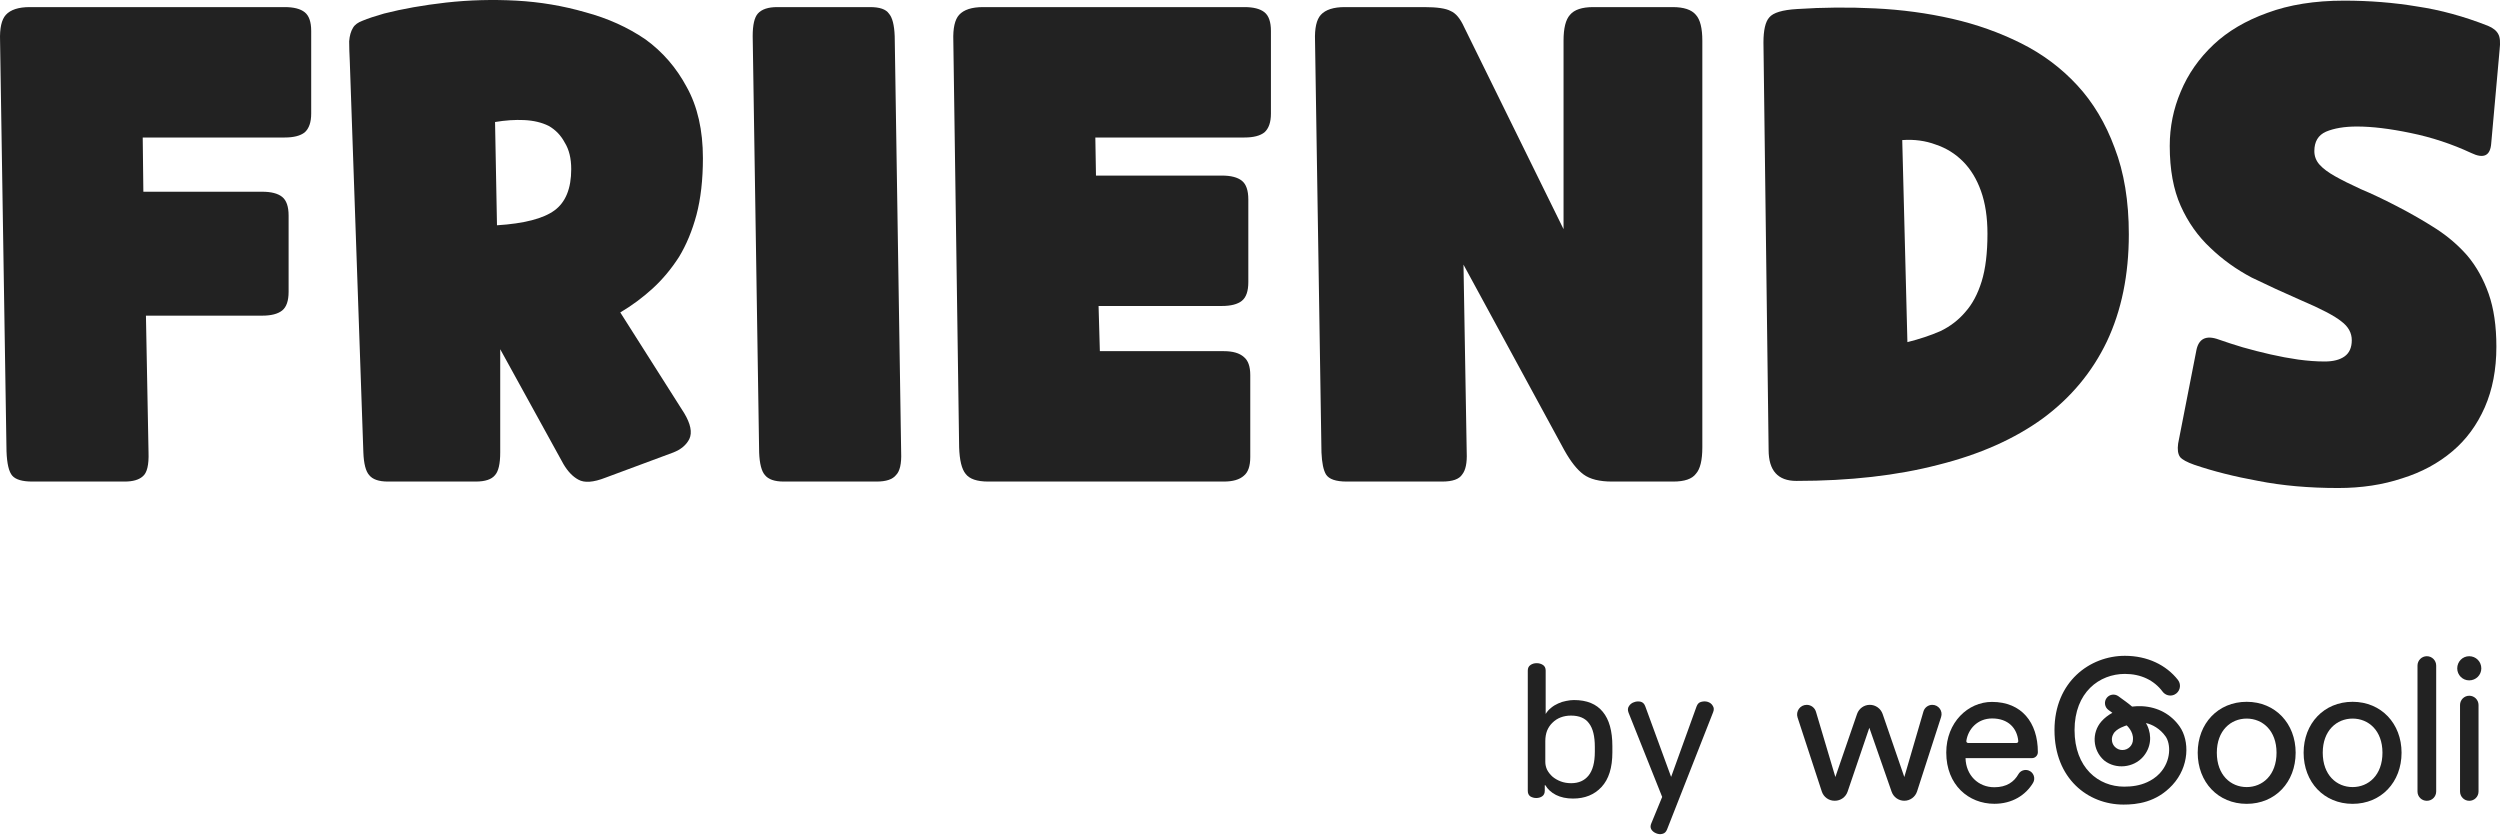<svg width="194" height="65" viewBox="0 0 194 65" fill="none" xmlns="http://www.w3.org/2000/svg">
<path d="M11.325 24.495L11.526 35.115C11.559 36.084 11.409 36.701 11.075 36.968C10.774 37.236 10.307 37.369 9.672 37.369H2.509C1.741 37.369 1.223 37.219 0.956 36.918C0.689 36.618 0.539 35.983 0.505 35.015L0.005 3.156C-0.029 2.187 0.121 1.519 0.455 1.152C0.823 0.751 1.441 0.551 2.309 0.551H22.096C22.797 0.551 23.314 0.685 23.648 0.952C23.982 1.219 24.149 1.703 24.149 2.404V8.816C24.149 9.484 23.982 9.968 23.648 10.269C23.314 10.536 22.797 10.67 22.096 10.67H11.075L11.125 14.878H20.342C21.044 14.878 21.561 15.011 21.895 15.278C22.229 15.546 22.396 16.03 22.396 16.731V22.642C22.396 23.343 22.229 23.828 21.895 24.095C21.561 24.362 21.044 24.495 20.342 24.495H11.325Z" fill="#222222"/>
<path d="M38.566 17.482C40.67 17.349 42.156 16.965 43.025 16.33C43.893 15.696 44.327 14.627 44.327 13.124C44.327 12.289 44.16 11.605 43.826 11.07C43.525 10.503 43.108 10.069 42.574 9.768C42.039 9.501 41.405 9.351 40.67 9.317C39.969 9.284 39.217 9.334 38.416 9.468L38.566 17.482ZM27.145 4.809C27.112 4.141 27.095 3.607 27.095 3.206C27.128 2.772 27.229 2.421 27.395 2.154C27.529 1.92 27.78 1.737 28.147 1.603C28.548 1.436 29.099 1.252 29.8 1.052C31.236 0.685 32.839 0.401 34.609 0.2C36.412 3.58292e-07 38.232 -0.05 40.069 0.05C41.906 0.15 43.692 0.451 45.429 0.952C47.166 1.419 48.718 2.121 50.088 3.056C51.423 4.024 52.492 5.26 53.294 6.763C54.128 8.265 54.546 10.102 54.546 12.273C54.546 13.943 54.379 15.412 54.045 16.681C53.711 17.916 53.26 19.002 52.692 19.937C52.091 20.872 51.407 21.69 50.639 22.392C49.87 23.093 49.036 23.711 48.134 24.245L53.093 32.059C53.594 32.894 53.728 33.562 53.494 34.063C53.26 34.531 52.843 34.881 52.242 35.115L46.982 37.069C46.047 37.436 45.345 37.486 44.878 37.219C44.444 36.985 44.06 36.584 43.726 36.017L38.817 27.1V35.115C38.817 35.983 38.683 36.568 38.416 36.868C38.149 37.202 37.648 37.369 36.913 37.369H30.101C29.399 37.369 28.915 37.202 28.648 36.868C28.381 36.568 28.23 35.983 28.197 35.115L27.145 4.809Z" fill="#222222"/>
<path d="M58.409 2.805C58.409 1.937 58.542 1.353 58.81 1.052C59.11 0.718 59.611 0.551 60.312 0.551H67.526C68.26 0.551 68.745 0.718 68.978 1.052C69.246 1.353 69.396 1.937 69.429 2.805L69.93 35.115C69.964 35.983 69.83 36.568 69.529 36.868C69.262 37.202 68.761 37.369 68.027 37.369H60.813C60.112 37.369 59.628 37.202 59.361 36.868C59.093 36.568 58.943 35.983 58.91 35.115L58.409 2.805Z" fill="#222222"/>
<path d="M85.249 23.744L85.349 27.25H94.967C95.668 27.25 96.186 27.401 96.52 27.701C96.854 27.968 97.021 28.436 97.021 29.104V35.466C97.021 36.167 96.854 36.651 96.52 36.918C96.186 37.219 95.668 37.369 94.967 37.369H76.683C75.815 37.369 75.23 37.169 74.93 36.768C74.629 36.401 74.462 35.716 74.429 34.714L73.978 3.156C73.945 2.187 74.095 1.519 74.429 1.152C74.796 0.751 75.414 0.551 76.282 0.551H96.57C97.271 0.551 97.789 0.685 98.123 0.952C98.457 1.219 98.624 1.703 98.624 2.404V8.816C98.624 9.484 98.457 9.968 98.123 10.269C97.789 10.536 97.271 10.67 96.57 10.67H84.998L85.048 13.625H94.817C95.518 13.625 96.035 13.759 96.369 14.026C96.703 14.293 96.87 14.777 96.87 15.479V21.891C96.87 22.592 96.703 23.076 96.369 23.343C96.035 23.61 95.518 23.744 94.817 23.744H85.249Z" fill="#222222"/>
<path d="M113.567 20.538L113.817 35.115C113.851 35.916 113.734 36.484 113.467 36.818C113.233 37.186 112.715 37.369 111.914 37.369H104.5C103.665 37.369 103.131 37.186 102.897 36.818C102.697 36.484 102.58 35.916 102.546 35.115L102.046 3.156C102.012 2.187 102.162 1.519 102.496 1.152C102.864 0.751 103.482 0.551 104.35 0.551H110.511C111.513 0.551 112.198 0.651 112.565 0.852C112.966 1.019 113.316 1.436 113.617 2.104L121.331 17.783V3.156C121.331 2.187 121.498 1.519 121.832 1.152C122.166 0.751 122.767 0.551 123.636 0.551H129.797C130.665 0.551 131.266 0.751 131.6 1.152C131.934 1.519 132.101 2.187 132.101 3.156V34.714C132.101 35.716 131.934 36.401 131.6 36.768C131.3 37.169 130.715 37.369 129.847 37.369H125.088C124.12 37.369 123.385 37.186 122.884 36.818C122.383 36.451 121.882 35.816 121.381 34.915L113.567 20.538Z" fill="#222222"/>
<path d="M136.844 3.306C136.844 2.338 136.995 1.686 137.295 1.353C137.596 0.985 138.314 0.768 139.449 0.701C141.453 0.568 143.473 0.551 145.51 0.651C147.581 0.751 149.568 1.019 151.471 1.453C153.375 1.887 155.162 2.521 156.831 3.356C158.501 4.191 159.954 5.276 161.189 6.612C162.425 7.948 163.394 9.568 164.095 11.471C164.83 13.375 165.197 15.612 165.197 18.184C165.197 21.323 164.629 24.095 163.494 26.499C162.358 28.87 160.705 30.857 158.535 32.46C156.33 34.063 153.625 35.265 150.42 36.067C147.214 36.902 143.54 37.319 139.399 37.319C137.963 37.319 137.245 36.518 137.245 34.915L136.844 3.306ZM148.015 26.549C148.95 26.315 149.802 26.032 150.57 25.698C151.338 25.33 151.989 24.829 152.523 24.195C153.058 23.594 153.475 22.809 153.776 21.84C154.076 20.872 154.227 19.636 154.227 18.134C154.227 16.865 154.06 15.762 153.726 14.828C153.392 13.892 152.924 13.124 152.323 12.523C151.722 11.922 151.021 11.488 150.219 11.221C149.418 10.92 148.549 10.803 147.614 10.87L148.015 26.549Z" fill="#222222"/>
<path d="M172.179 26.349C172.747 26.549 173.365 26.75 174.033 26.95C174.734 27.15 175.452 27.334 176.187 27.501C176.921 27.668 177.639 27.802 178.341 27.902C179.075 28.002 179.76 28.052 180.395 28.052C181.062 28.052 181.58 27.918 181.947 27.651C182.315 27.384 182.498 26.967 182.498 26.399C182.498 25.831 182.231 25.347 181.697 24.946C181.163 24.512 180.111 23.961 178.541 23.293C177.239 22.725 175.97 22.141 174.734 21.54C173.532 20.905 172.463 20.137 171.528 19.236C170.56 18.334 169.792 17.249 169.224 15.98C168.656 14.711 168.372 13.158 168.372 11.321C168.372 9.852 168.656 8.449 169.224 7.113C169.792 5.744 170.643 4.525 171.779 3.456C172.881 2.421 174.267 1.603 175.936 1.002C177.639 0.367 179.626 0.05 181.897 0.05C183.868 0.05 185.755 0.2 187.558 0.501C189.361 0.768 191.198 1.269 193.068 2.004C193.469 2.171 193.736 2.388 193.87 2.655C194.003 2.889 194.037 3.289 193.97 3.857L193.319 11.121C193.252 12.089 192.734 12.339 191.766 11.872C190.263 11.171 188.693 10.653 187.057 10.319C185.454 9.985 184.068 9.818 182.899 9.818C181.931 9.818 181.129 9.952 180.495 10.219C179.894 10.486 179.593 10.987 179.593 11.722C179.593 12.123 179.727 12.473 179.994 12.774C180.261 13.074 180.662 13.375 181.196 13.675C181.73 13.976 182.398 14.31 183.2 14.677C184.001 15.011 184.92 15.445 185.955 15.98C187.057 16.547 188.075 17.132 189.011 17.733C189.946 18.334 190.764 19.035 191.465 19.837C192.166 20.672 192.717 21.657 193.118 22.792C193.519 23.928 193.719 25.297 193.719 26.9C193.719 28.67 193.419 30.239 192.818 31.609C192.216 32.978 191.382 34.113 190.313 35.015C189.211 35.95 187.909 36.651 186.406 37.119C184.903 37.62 183.25 37.87 181.447 37.87C179.176 37.87 177.105 37.687 175.235 37.319C173.398 36.985 171.745 36.568 170.276 36.067C169.708 35.866 169.341 35.666 169.174 35.466C169.007 35.232 168.957 34.881 169.024 34.414L170.426 27.25C170.593 26.282 171.178 25.982 172.179 26.349Z" fill="#222222"/>
<path d="M119.243 51.462C119.43 51.462 119.593 51.509 119.734 51.603C119.874 51.696 119.944 51.841 119.944 52.038V55.404C120.056 55.217 120.197 55.058 120.365 54.927C120.533 54.787 120.716 54.675 120.912 54.59C121.108 54.497 121.314 54.431 121.529 54.394C121.744 54.347 121.95 54.324 122.146 54.324C123.137 54.324 123.881 54.628 124.376 55.236C124.872 55.834 125.12 56.722 125.12 57.9V58.377C125.12 59.574 124.839 60.472 124.278 61.07C123.726 61.669 122.988 61.968 122.062 61.968C121.557 61.968 121.118 61.874 120.744 61.688C120.379 61.5 120.103 61.248 119.916 60.93H119.874V61.365C119.874 61.561 119.804 61.706 119.664 61.8C119.533 61.884 119.383 61.926 119.215 61.926C119.046 61.926 118.892 61.884 118.752 61.8C118.621 61.706 118.556 61.561 118.556 61.365V52.038C118.556 51.841 118.626 51.696 118.766 51.603C118.906 51.509 119.065 51.462 119.243 51.462ZM121.908 55.53C121.618 55.53 121.351 55.577 121.108 55.67C120.865 55.764 120.655 55.899 120.477 56.077C120.299 56.245 120.159 56.451 120.056 56.694C119.963 56.937 119.916 57.209 119.916 57.508V59.121C119.916 59.336 119.963 59.541 120.056 59.738C120.159 59.934 120.299 60.112 120.477 60.271C120.655 60.42 120.865 60.542 121.108 60.636C121.351 60.729 121.623 60.776 121.922 60.776C122.502 60.776 122.95 60.579 123.268 60.187C123.596 59.785 123.759 59.167 123.759 58.335V57.956C123.759 57.134 123.61 56.526 123.31 56.133C123.02 55.731 122.553 55.53 121.908 55.53Z" fill="#222222"/>
<path d="M132.519 54.464C132.697 54.52 132.828 54.623 132.912 54.773C133.006 54.913 133.015 55.077 132.94 55.264L129.363 64.366C129.289 64.553 129.172 64.666 129.013 64.703C128.854 64.75 128.686 64.736 128.508 64.661C128.33 64.586 128.204 64.479 128.129 64.338C128.064 64.207 128.068 64.058 128.143 63.889L128.985 61.842L126.376 55.306C126.301 55.109 126.31 54.941 126.404 54.801C126.497 54.651 126.628 54.548 126.797 54.492C126.965 54.427 127.133 54.413 127.302 54.45C127.479 54.487 127.606 54.614 127.68 54.829L129.672 60.271H129.686L131.65 54.829C131.724 54.623 131.846 54.502 132.014 54.464C132.192 54.417 132.36 54.417 132.519 54.464Z" fill="#222222"/>
<path d="M146.092 55.405L147.775 60.297L149.258 55.214C149.348 54.907 149.628 54.696 149.948 54.696C150.435 54.696 150.781 55.174 150.63 55.639L148.764 61.415C148.624 61.846 148.224 62.138 147.773 62.138C147.33 62.138 146.937 61.857 146.79 61.438L145.06 56.475L143.374 61.431C143.23 61.853 142.833 62.138 142.388 62.138H142.36C141.91 62.138 141.511 61.848 141.371 61.419L139.492 55.679C139.333 55.195 139.693 54.696 140.201 54.696C140.532 54.696 140.823 54.914 140.918 55.231L142.424 60.296L144.107 55.404C144.254 54.98 144.652 54.695 145.099 54.695C145.547 54.696 145.945 54.981 146.092 55.405Z" fill="#222222"/>
<path d="M156.481 57.655C156.563 57.655 156.626 57.584 156.618 57.502C156.528 56.508 155.84 55.752 154.592 55.752C153.441 55.752 152.717 56.594 152.588 57.496C152.576 57.58 152.64 57.655 152.724 57.655H156.481ZM157.412 59.786C157.81 59.924 157.979 60.394 157.762 60.754C157.191 61.702 156.151 62.374 154.761 62.374C152.772 62.374 151.03 60.919 151.03 58.397C151.03 56.062 152.71 54.468 154.576 54.468C156.859 54.468 158.138 56.046 158.138 58.367V58.372C158.138 58.625 157.932 58.831 157.681 58.831H152.525C152.557 60.162 153.512 61.09 154.761 61.09C155.72 61.09 156.296 60.668 156.632 60.072C156.785 59.8 157.117 59.684 157.412 59.786Z" fill="#222222"/>
<path d="M176.659 58.411C176.659 56.691 175.578 55.762 174.342 55.762C173.107 55.762 172.026 56.692 172.026 58.411C172.026 60.147 173.107 61.077 174.342 61.077C175.578 61.077 176.659 60.147 176.659 58.411ZM178.142 58.411C178.142 60.69 176.567 62.378 174.342 62.378C172.118 62.378 170.542 60.689 170.542 58.411C170.542 56.149 172.118 54.46 174.342 54.46C176.567 54.46 178.142 56.149 178.142 58.411Z" fill="#222222"/>
<path d="M184.879 58.411C184.879 56.691 183.798 55.762 182.562 55.762C181.326 55.762 180.245 56.692 180.245 58.411C180.245 60.147 181.326 61.077 182.562 61.077C183.797 61.077 184.879 60.147 184.879 58.411ZM186.361 58.411C186.361 60.69 184.785 62.378 182.561 62.378C180.337 62.378 178.761 60.689 178.761 58.411C178.761 56.149 180.337 54.46 182.561 54.46C184.785 54.46 186.361 56.149 186.361 58.411Z" fill="#222222"/>
<path d="M188.315 62.141H188.33C188.727 62.141 189.048 61.819 189.048 61.42V51.65C189.048 51.248 188.723 50.922 188.323 50.922C187.922 50.922 187.598 51.249 187.598 51.65V61.422C187.596 61.819 187.918 62.141 188.315 62.141Z" fill="#222222"/>
<path d="M191.616 53.989C192.013 53.989 192.334 54.312 192.334 54.71V61.422C192.334 61.82 192.013 62.142 191.616 62.142C191.219 62.142 190.898 61.82 190.898 61.422V54.71C190.898 54.312 191.219 53.989 191.616 53.989ZM191.608 50.922C192.134 50.922 192.55 51.34 192.55 51.867C192.55 52.381 192.134 52.797 191.608 52.797C191.096 52.797 190.681 52.38 190.681 51.867C190.681 51.34 191.096 50.922 191.608 50.922Z" fill="#222222"/>
<path d="M165.518 57.382C165.518 57.835 165.152 58.202 164.7 58.202C164.483 58.202 164.286 58.118 164.14 57.979C164.139 57.978 164.137 57.977 164.135 57.976C164.012 57.861 163.933 57.712 163.899 57.554C163.887 57.497 163.881 57.44 163.881 57.381C163.881 57.23 163.921 57.091 163.991 56.97C164.202 56.519 165.031 56.29 165.031 56.29C165.031 56.29 165.566 56.758 165.518 57.382ZM163.625 55.1C163.728 55.173 163.827 55.244 163.921 55.314C163.59 55.496 163.299 55.721 163.07 55.983C162.298 56.865 162.386 58.216 163.267 58.995L163.296 59.019C164.182 59.719 165.56 59.584 166.305 58.726C166.898 58.041 167.017 57.126 166.619 56.28C166.606 56.251 166.537 56.142 166.523 56.111C167.013 56.212 167.629 56.547 168.052 57.151C168.448 57.716 168.51 59.026 167.594 60.013C167.295 60.335 166.933 60.556 166.614 60.701C166.045 60.961 165.444 61.044 164.831 61.044C162.853 61.044 160.985 59.591 160.985 56.654C160.985 53.717 162.916 52.295 164.893 52.295C166.137 52.295 167.16 52.789 167.817 53.67C168.027 53.952 168.402 54.053 168.722 53.91C169.166 53.711 169.308 53.146 169.008 52.762C168.099 51.604 166.64 50.891 164.893 50.891C162.168 50.891 159.428 52.907 159.428 56.656C159.428 60.405 162.013 62.436 164.785 62.436C165.81 62.436 167.321 62.276 168.572 60.925C169.911 59.481 169.914 57.481 169.144 56.382C168.476 55.428 167.444 54.867 166.238 54.803C165.973 54.788 165.709 54.799 165.449 54.831C165.229 54.636 164.751 54.287 164.381 54.023C164.101 53.824 163.714 53.874 163.495 54.139C163.25 54.436 163.311 54.878 163.625 55.1Z" fill="#222222"/>
</svg>
